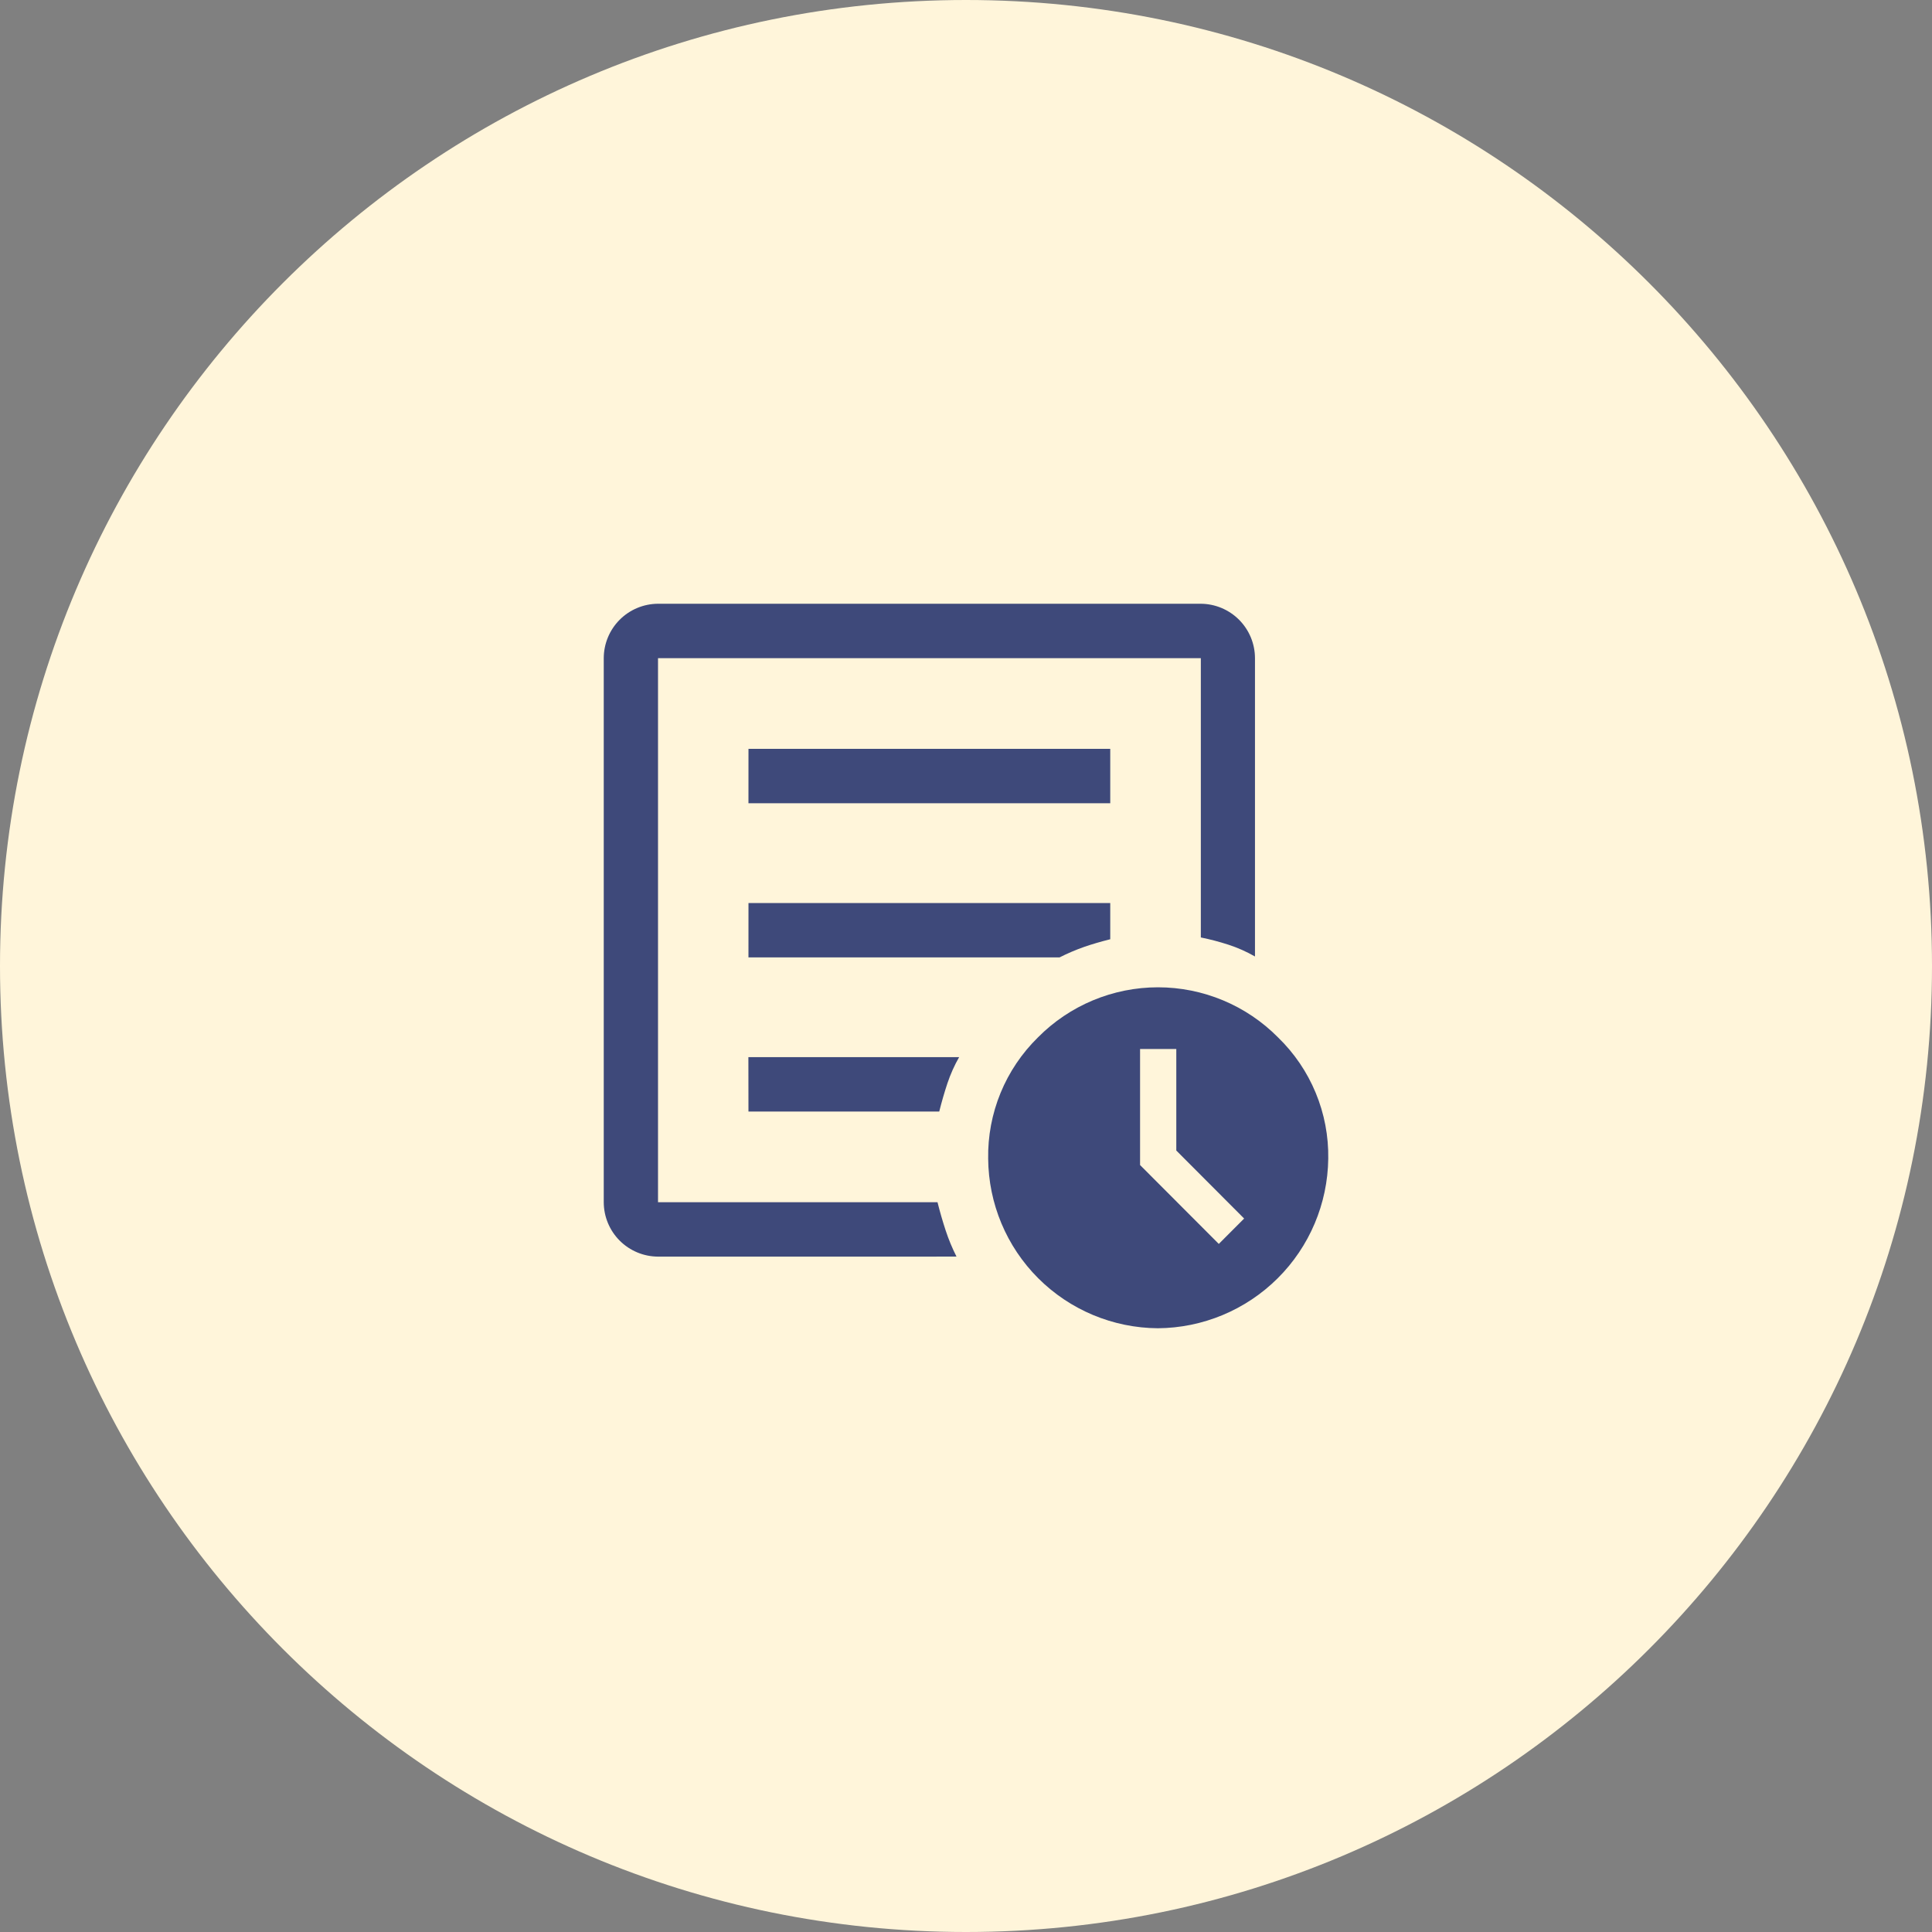 <svg width="80" height="80" viewBox="0 0 80 80" fill="none" xmlns="http://www.w3.org/2000/svg">
<rect x="0" y="0" width="80" height="80" fill="#808080" stroke="none"/>
<path d="M80 40C80 17.909 62.091 0 40 0C17.909 0 0 17.909 0 40C0 62.091 17.909 80 40 80C62.091 80 80 62.091 80 40Z" fill="#FFF5DA"/>
<path d="M50.468 51.508L51.517 50.457L48.708 47.641V43.436H47.208V48.242L50.468 51.508ZM27.247 52.034C26.651 52.031 26.08 51.793 25.659 51.371C25.238 50.949 25.001 50.377 25 49.781V27.253C25.001 26.657 25.238 26.085 25.659 25.663C26.08 25.241 26.651 25.003 27.247 25H49.719C50.315 25.003 50.886 25.241 51.307 25.663C51.728 26.085 51.965 26.657 51.966 27.253V39.606C51.617 39.406 51.248 39.242 50.866 39.118C50.491 38.996 50.11 38.896 49.724 38.818V27.253H27.247V49.781H38.82C38.92 50.181 39.033 50.571 39.158 50.951C39.28 51.322 39.43 51.684 39.607 52.033L27.247 52.034ZM30.992 46.026H38.892C38.992 45.626 39.104 45.238 39.229 44.862C39.355 44.484 39.518 44.119 39.716 43.773H30.989L30.992 46.026ZM30.992 39.643H43.876C44.203 39.477 44.541 39.333 44.887 39.211C45.212 39.098 45.574 38.992 45.973 38.892V37.392H30.993L30.992 39.643ZM30.992 33.26H45.973V31.007H30.993L30.992 33.26ZM47.94 55C46.082 54.986 44.304 54.242 42.99 52.929C41.676 51.615 40.932 49.837 40.918 47.979C40.902 47.046 41.077 46.12 41.431 45.256C41.785 44.393 42.312 43.611 42.978 42.958C43.628 42.3 44.403 41.778 45.256 41.422C46.109 41.066 47.025 40.882 47.95 40.882C48.875 40.882 49.791 41.066 50.644 41.422C51.497 41.778 52.272 42.3 52.922 42.958C53.593 43.608 54.124 44.389 54.481 45.253C54.839 46.117 55.015 47.044 55 47.979C54.977 49.841 54.225 51.62 52.905 52.932C51.585 54.245 49.802 54.988 47.94 55Z" fill="#3E497A"/>
</svg>
